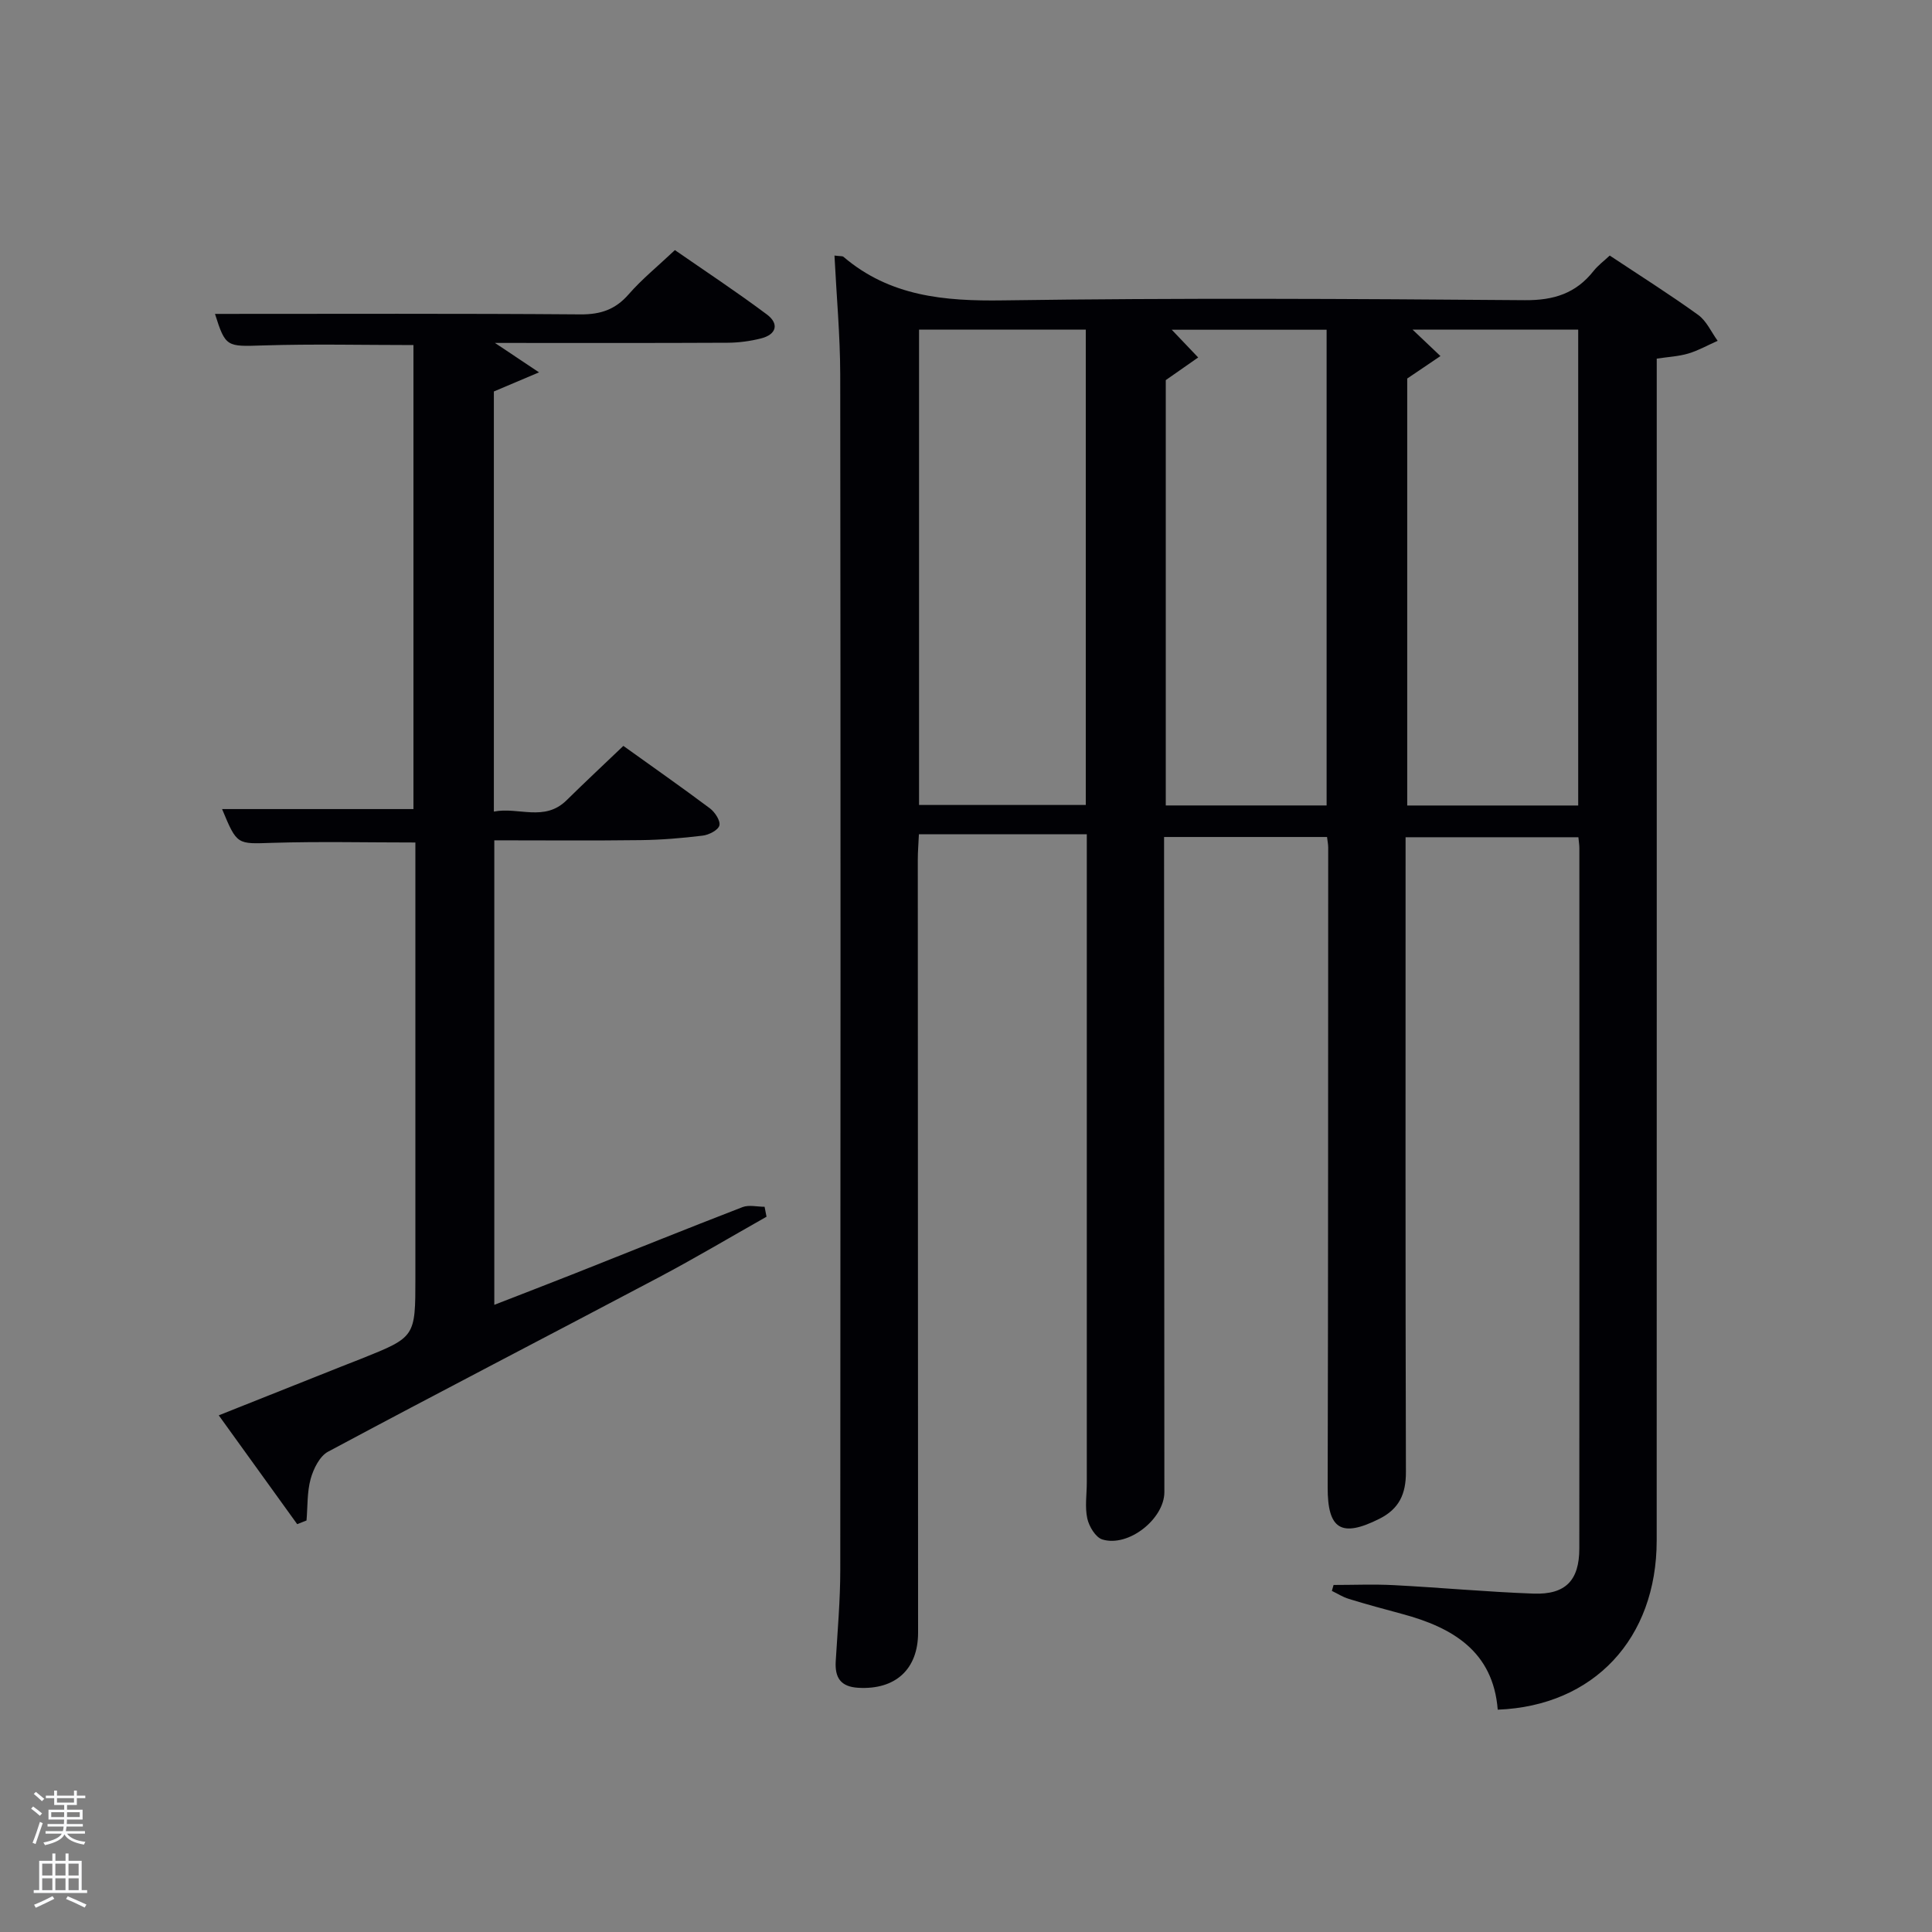 <svg enable-background="new 0 0 400 400" viewBox="0 0 400 400" xmlns="http://www.w3.org/2000/svg"><rect x="0" y="0" width="400" height="400" fill="#808080" stroke="none"/><path d="m6.44 374.46.42-.45c.65.47 1.27.95 1.85 1.44l-.45.49c-.65-.56-1.25-1.06-1.82-1.48m.93 7.33-.63-.26c.55-1.36 1.05-2.8 1.52-4.33.19.1.38.19.59.27-.46 1.29-.95 2.73-1.48 4.32m-.38-10.38.44-.42c.43.34 1.01.82 1.74 1.44l-.49.49c-.53-.51-1.09-1.01-1.69-1.51m2.5.35h1.72v-1.04h.59v1.04h3.52v-1.04h.59v1.04h1.75v.53h-1.75v1.42h-2.03v.97h3.22v2.03h-3.24c0 .35-.01.66-.03.93h3.32v.53h-3.37c-.03.27-.08.58-.15.94h3.96v.53h-3.71c.67.92 1.93 1.48 3.79 1.68-.13.24-.23.44-.29.59-2.13-.38-3.48-1.08-4.04-2.12-.43.97-1.77 1.72-4.03 2.23-.09-.19-.2-.37-.33-.55 2.1-.42 3.37-1.03 3.81-1.83h-3.36v-.53h3.58c.08-.29.13-.61.16-.94h-3.33v-.53h3.39c.02-.27.04-.58.04-.93h-3.23v-2.03h3.25v-.97h-2.07v-1.42h-1.73zm1.12 3.44v1h2.65c.01-.3.02-.44.02-.4v-.25-.35zm1.19-2h3.52v-.91h-3.52zm4.71 2h-2.63v.59c0 .15-.01.28-.01.4h2.64z" fill="#fafbfc"/><path d="m13.56 383.74h.63v1.52h2.72v6.07h1.13v.6h-11.06v-.6h1.13v-6.07h2.73v-1.52h.63v1.52h2.1v-1.52zm-2.69 8.83.38.56c-1.24.63-2.53 1.25-3.85 1.85-.1-.21-.21-.42-.34-.63 1.36-.55 2.63-1.15 3.81-1.78m-2.13-4.27h2.1v-2.45h-2.1zm0 3.04h2.1v-2.46h-2.1zm2.72-3.04h2.1v-2.45h-2.1zm0 3.04h2.1v-2.46h-2.1zm6.07 3.6c-1.41-.71-2.7-1.3-3.86-1.78l.35-.56c1.45.62 2.75 1.19 3.88 1.72zm-1.25-9.09h-2.1v2.45h2.1zm-2.09 5.49h2.1v-2.46h-2.1z" fill="#fafbfc"/><g fill="#010105"><path d="m172.77 52.91c1.24.16 1.66.08 1.86.26 9.62 8.2 20.88 9.2 33.06 9.02 35.99-.52 72-.33 107.99-.04 6.03.05 10.6-1.41 14.27-6.07.91-1.15 2.14-2.05 3.33-3.17 6.22 4.13 12.39 8.02 18.31 12.29 1.73 1.25 2.71 3.54 4.03 5.36-2.02.9-3.97 2-6.06 2.63-2.01.6-4.17.7-6.55 1.06v6.2c0 79.5.01 159-.01 238.5-.01 20.29-13 34.25-32.91 35.02-.96-12.06-9.32-17.01-19.79-19.82-3.69-.99-7.38-1.99-11.03-3.11-1.23-.37-2.35-1.1-3.52-1.66.12-.41.23-.82.35-1.23 4.17 0 8.36-.18 12.52.04 9.63.5 19.24 1.4 28.87 1.75 6.63.24 9.49-2.72 9.49-9.34.04-48.33.02-96.67.01-145 0-.65-.11-1.29-.2-2.26-11.81 0-23.53 0-35.78 0v5.95c0 41.83-.05 83.67.07 125.5.01 4.54-1.41 7.61-5.49 9.66-7.9 3.97-10.73 2.17-10.71-6.49.11-44.17.09-88.33.11-132.5 0-.64-.14-1.27-.24-2.17-11.08 0-22.02 0-33.74 0v5.13c.02 43.5.04 87 .06 130.5 0 5.54-7.43 11.47-12.84 9.81-1.4-.43-2.76-2.7-3.12-4.35-.52-2.38-.1-4.97-.1-7.47 0-43.17 0-86.33 0-129.5 0-1.46 0-2.93 0-4.69-11.7 0-22.97 0-34.76 0-.08 1.8-.23 3.55-.23 5.3.01 53.33.03 106.66.06 160 0 7.59-4.7 11.86-12.36 11.42-3.7-.21-4.9-2.11-4.69-5.53.38-6.3.94-12.6.94-18.9.06-82.5.08-165-.01-247.49-.02-8.11-.77-16.21-1.19-24.61zm153.98 15.33c-11.72 0-23.09 0-34.3 0 1.96 1.85 3.87 3.66 5.78 5.48-2.27 1.54-4.54 3.07-6.88 4.65v88.4h35.4c0-32.84 0-65.44 0-98.53zm-101.95.01c-11.81 0-23.07 0-34.52 0v98.41h34.52c0-32.91 0-65.49 0-98.41zm16.56 10.45v88.06h33.3c0-32.95 0-65.65 0-98.49-11.02 0-21.7 0-32.06 0 1.81 1.9 3.64 3.82 5.47 5.74-2.02 1.41-4.05 2.83-6.71 4.69z"/><path d="m45.98 167.51h39.62c0-31.73 0-63.78 0-96.07-10.32 0-20.75-.25-31.16.08-7.48.24-7.75.39-9.93-6.53 25.08 0 50.37-.1 75.66.1 4.19.03 7.24-1 9.99-4.16 2.72-3.12 5.98-5.76 9.57-9.15 6.1 4.23 12.71 8.59 19.05 13.33 2.57 1.92 2 4.15-1.23 4.96-2.23.56-4.58.88-6.88.89-15.78.08-31.57.04-48.2.04 3.04 2.03 5.4 3.6 9.13 6.09-3.86 1.64-6.41 2.72-9.35 3.96v86.98c5.09-1.01 10.46 2.18 15.05-2.34 3.79-3.73 7.67-7.35 11.76-11.26 5.8 4.16 11.93 8.45 17.92 12.93 1.04.78 2.22 2.59 1.96 3.55-.26.97-2.18 1.95-3.47 2.1-4.26.52-8.57.88-12.86.93-9.98.13-19.95.04-30.27.04v96.17c5.63-2.19 11.14-4.31 16.63-6.48 11.58-4.59 23.14-9.26 34.76-13.75 1.33-.51 3.04-.07 4.57-.07.13.69.27 1.37.4 2.06-7.45 4.21-14.81 8.59-22.37 12.59-22.78 12.05-45.68 23.89-68.4 36.05-1.74.93-3.03 3.54-3.61 5.63-.76 2.74-.61 5.74-.86 8.62-.64.25-1.29.5-1.93.76-5.26-7.29-10.51-14.58-16.24-22.53 8.85-3.52 17.11-6.81 25.38-10.1 1.39-.55 2.79-1.08 4.18-1.64 11.15-4.47 11.15-4.47 11.15-16.7 0-28.16 0-56.32 0-84.49 0-1.81 0-3.62 0-5.67-10.05 0-19.81-.23-29.56.07-7.35.23-7.34.54-10.46-6.99z"/></g></svg>